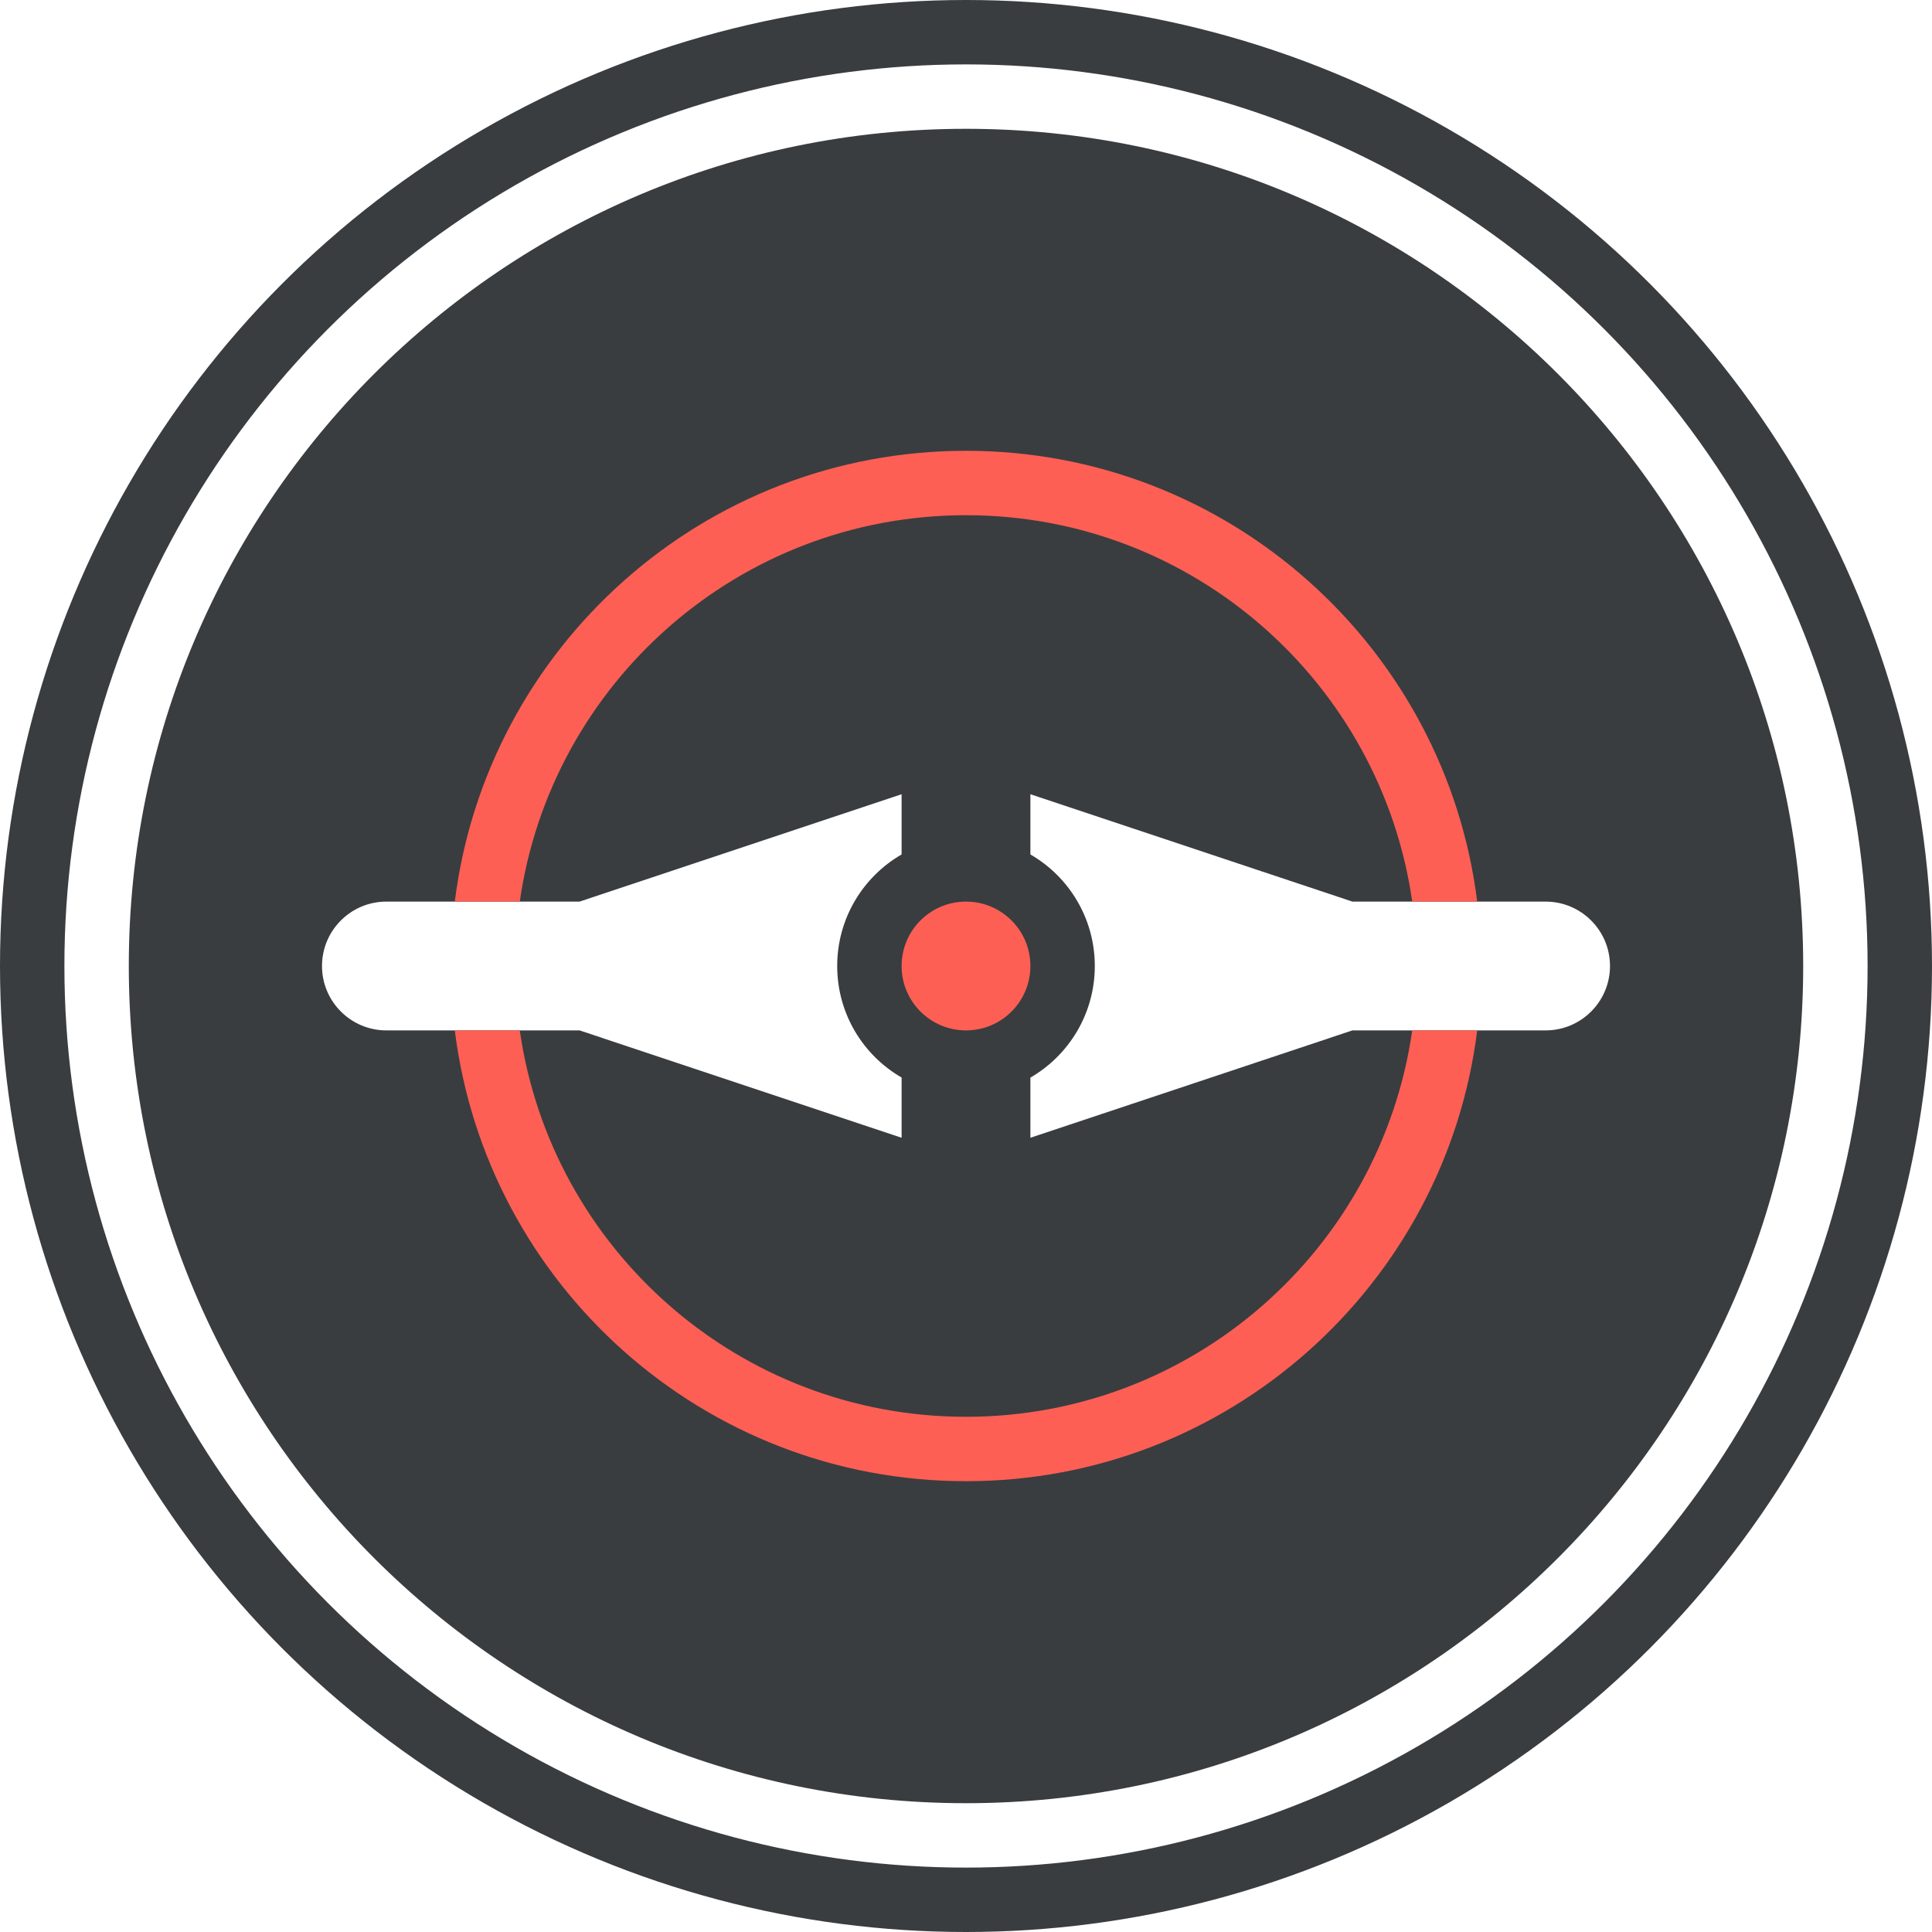 <svg width="30" height="30" viewBox="0 0 30 30" fill="none" xmlns="http://www.w3.org/2000/svg">
<path fill-rule="evenodd" clip-rule="evenodd" d="M15 28C22.18 28 28 22.18 28 15C28 7.82 22.18 2 15 2C7.82 2 2 7.82 2 15C2 22.18 7.82 28 15 28ZM6 16H9L14 17.667V16.732C13.402 16.387 13 15.74 13 15C13 14.26 13.402 13.613 14 13.268V12.333L9 14H6C5.448 14 5 14.448 5 15C5 15.552 5.448 16 6 16ZM16 17.667V16.733C16.598 16.387 17 15.74 17 15C17 14.26 16.598 13.613 16 13.268V12.333L21 14H24C24.552 14 25 14.448 25 15C25 15.552 24.552 16 24 16H21L16 17.667Z" fill="#393D3F"/>
<circle cx="15" cy="15" r="1" fill="#FE5F55"/>
<circle cx="15" cy="15" r="14.5" stroke="#393D3F"/>
<path fill-rule="evenodd" clip-rule="evenodd" d="M15 23C19.08 23 22.446 19.946 22.938 16H21.929C21.444 19.392 18.526 22 15 22C11.473 22 8.556 19.392 8.071 16H7.062C7.554 19.946 10.92 23 15 23ZM7.062 14C7.554 10.054 10.92 7 15 7C19.08 7 22.446 10.054 22.938 14H21.929C21.444 10.608 18.526 8 15 8C11.473 8 8.556 10.608 8.071 14L7.062 14Z" fill="#FE5F55"/>
</svg>
